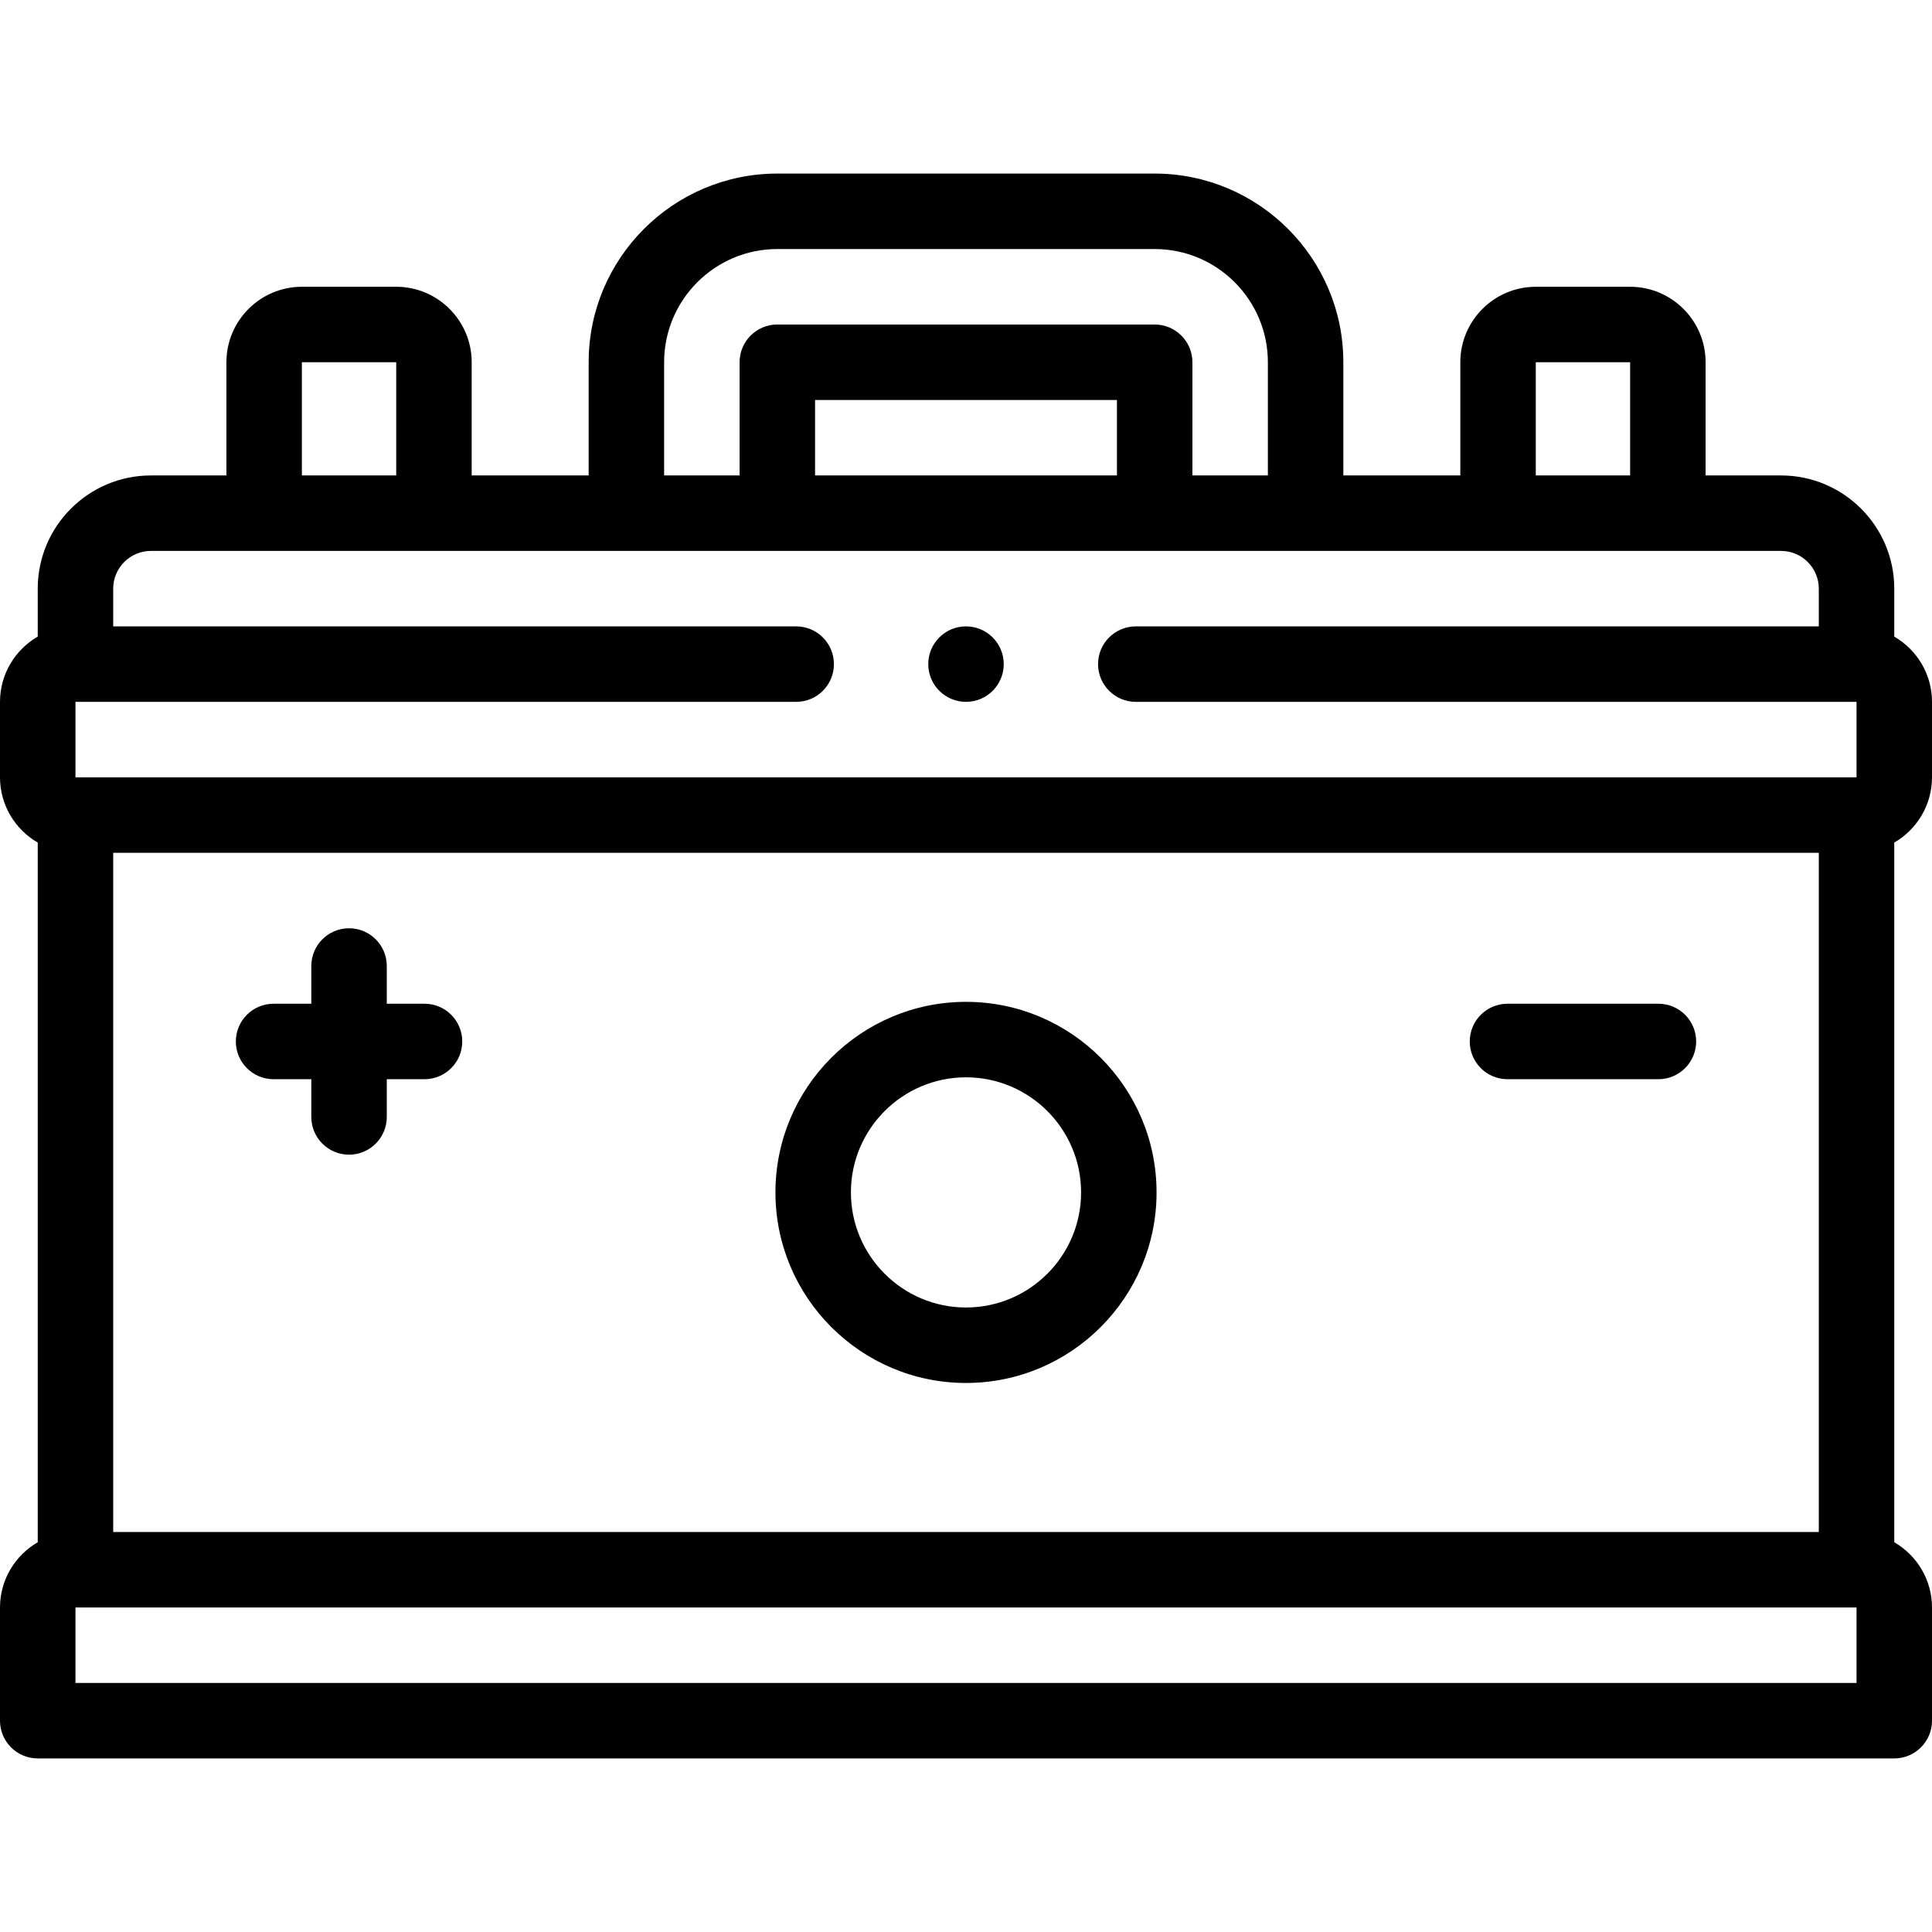 <svg id="Layer_1" enable-background="new 0 0 512 512" height="512" viewBox="0 0 512 512" width="512" xmlns="http://www.w3.org/2000/svg"><g><g><path d="m512 205.999v-20c0-7.383-4.032-13.829-9.999-17.293v-12.707c0-16.542-13.458-30-30.001-30h-20.001v-30c0-11.028-8.972-20-19.999-20h-25.001c-11.028 0-20 8.972-20 20v30h-30.999v-30c0-27.57-22.43-50-49.999-50h-100.001c-27.57 0-50 22.43-50 50v30h-30.999v-30c0-11.028-8.972-20-20-20h-25c-11.028 0-20 8.972-20 20v30h-20.001c-16.542 0-30 13.458-30 30v12.706c-5.968 3.465-10 9.911-10 17.294v20c0 7.383 4.032 13.829 10 17.294v185.413c-5.968 3.465-10 9.911-10 17.294v30c0 5.523 4.477 10 10 10h492c5.522 0 10-4.477 10-10v-30c0-7.383-4.032-13.829-9.999-17.293v-185.415c5.967-3.464 9.999-9.91 9.999-17.293zm-105.001-80.001v-30h25v30zm-230.999 0v-30c0-16.542 13.458-30 30-30h100c16.541 0 29.999 13.458 29.999 30v30h-19.999v-30c0-5.523-4.478-10-10-10h-100c-5.523 0-10 4.477-10 10v30zm120 .001h-80v-20h80v20c0-.001 0-.001 0 0zm-215.999-.001v-30h25v30zm-40.001 20.001h432c5.515 0 10.001 4.486 10.001 10v10h-181.004c-5.522 0-10 4.477-10 10s4.478 10 10 10h191.003l.001 20h-472.001v-20h190.997c5.523 0 10-4.477 10-10s-4.477-10-10-10h-180.997v-10c0-5.515 4.486-10 10-10zm-10 260.001v-180.001h452v180.001zm462 40h-472l-.001-20h472.001z"/><path d="m112.501 266h-10v-10c0-5.523-4.477-10-10-10s-10 4.477-10 10v10h-10c-5.523 0-10 4.477-10 10s4.477 10 10 10h10v10c0 5.523 4.477 10 10 10s10-4.477 10-10v-10h10c5.523 0 10-4.477 10-10s-4.477-10-10-10z"/><path d="m439.499 266h-39.999c-5.522 0-10 4.477-10 10s4.478 10 10 10h39.999c5.522 0 10-4.477 10-10s-4.478-10-10-10z"/><path d="m256 265.5c-27.846 0-50.5 22.654-50.5 50.5s22.654 50.5 50.5 50.5c27.845 0 50.5-22.654 50.5-50.5s-22.655-50.5-50.5-50.5zm0 81c-16.817 0-30.5-13.682-30.5-30.5s13.682-30.5 30.5-30.5 30.5 13.682 30.5 30.5-13.682 30.5-30.5 30.5z"/><path d="m256 185.999c5.523 0 10-4.477 10-10s-4.477-10-10-10h-.007c-5.523 0-9.996 4.477-9.996 10s4.48 10 10.003 10z"/></g></g></svg>